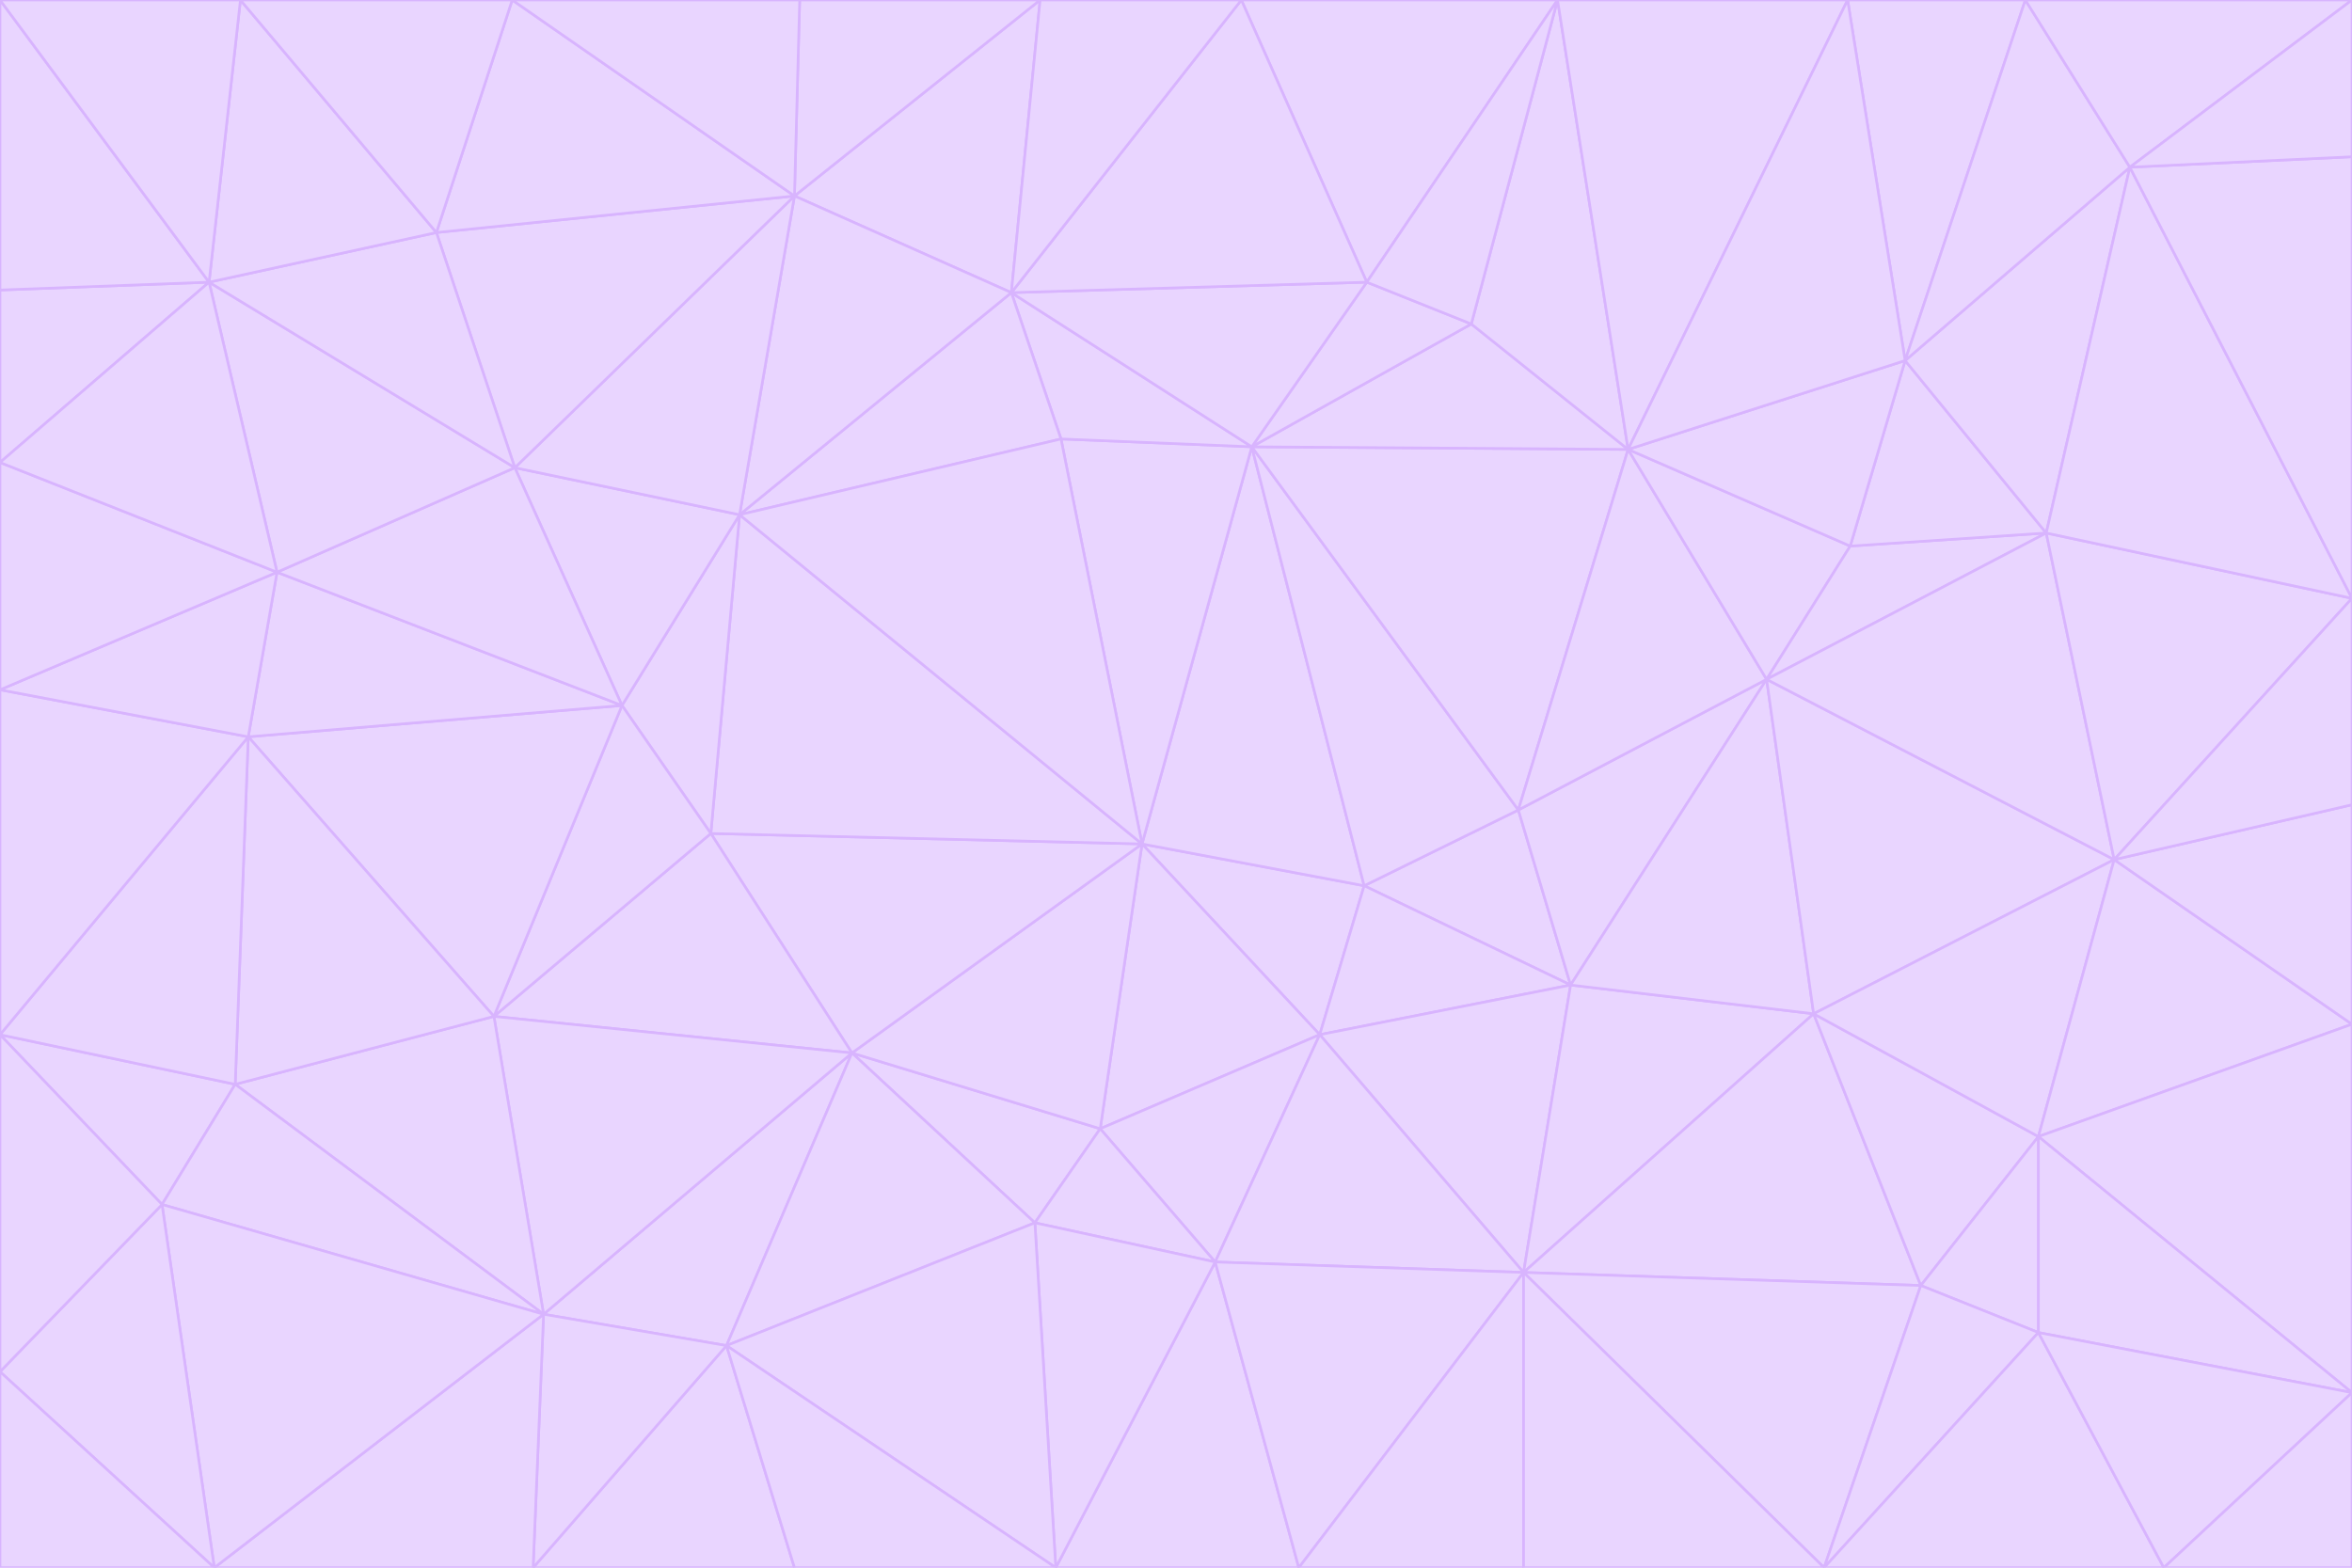 <svg id="visual" viewBox="0 0 900 600" width="900" height="600" xmlns="http://www.w3.org/2000/svg" xmlns:xlink="http://www.w3.org/1999/xlink" version="1.1"><g stroke-width="1" stroke-linejoin="bevel"><path d="M437 323L505 396L522 339Z" fill="#e9d5ff" stroke="#d8b4fe"></path><path d="M437 323L421 432L505 396Z" fill="#e9d5ff" stroke="#d8b4fe"></path><path d="M601 377L581 310L522 339Z" fill="#e9d5ff" stroke="#d8b4fe"></path><path d="M522 339L479 171L437 323Z" fill="#e9d5ff" stroke="#d8b4fe"></path><path d="M421 432L465 483L505 396Z" fill="#e9d5ff" stroke="#d8b4fe"></path><path d="M505 396L601 377L522 339Z" fill="#e9d5ff" stroke="#d8b4fe"></path><path d="M583 487L601 377L505 396Z" fill="#e9d5ff" stroke="#d8b4fe"></path><path d="M326 403L396 468L421 432Z" fill="#e9d5ff" stroke="#d8b4fe"></path><path d="M421 432L396 468L465 483Z" fill="#e9d5ff" stroke="#d8b4fe"></path><path d="M437 323L326 403L421 432Z" fill="#e9d5ff" stroke="#d8b4fe"></path><path d="M465 483L583 487L505 396Z" fill="#e9d5ff" stroke="#d8b4fe"></path><path d="M581 310L479 171L522 339Z" fill="#e9d5ff" stroke="#d8b4fe"></path><path d="M437 323L272 319L326 403Z" fill="#e9d5ff" stroke="#d8b4fe"></path><path d="M479 171L406 168L437 323Z" fill="#e9d5ff" stroke="#d8b4fe"></path><path d="M283 197L272 319L437 323Z" fill="#e9d5ff" stroke="#d8b4fe"></path><path d="M583 487L694 388L601 377Z" fill="#e9d5ff" stroke="#d8b4fe"></path><path d="M601 377L676 260L581 310Z" fill="#e9d5ff" stroke="#d8b4fe"></path><path d="M581 310L623 172L479 171Z" fill="#e9d5ff" stroke="#d8b4fe"></path><path d="M694 388L676 260L601 377Z" fill="#e9d5ff" stroke="#d8b4fe"></path><path d="M676 260L623 172L581 310Z" fill="#e9d5ff" stroke="#d8b4fe"></path><path d="M479 171L387 112L406 168Z" fill="#e9d5ff" stroke="#d8b4fe"></path><path d="M404 600L497 600L465 483Z" fill="#e9d5ff" stroke="#d8b4fe"></path><path d="M465 483L497 600L583 487Z" fill="#e9d5ff" stroke="#d8b4fe"></path><path d="M583 487L735 492L694 388Z" fill="#e9d5ff" stroke="#d8b4fe"></path><path d="M404 600L465 483L396 468Z" fill="#e9d5ff" stroke="#d8b4fe"></path><path d="M623 172L563 124L479 171Z" fill="#e9d5ff" stroke="#d8b4fe"></path><path d="M387 112L283 197L406 168Z" fill="#e9d5ff" stroke="#d8b4fe"></path><path d="M406 168L283 197L437 323Z" fill="#e9d5ff" stroke="#d8b4fe"></path><path d="M283 197L238 270L272 319Z" fill="#e9d5ff" stroke="#d8b4fe"></path><path d="M208 503L278 515L326 403Z" fill="#e9d5ff" stroke="#d8b4fe"></path><path d="M563 124L523 108L479 171Z" fill="#e9d5ff" stroke="#d8b4fe"></path><path d="M189 389L326 403L272 319Z" fill="#e9d5ff" stroke="#d8b4fe"></path><path d="M326 403L278 515L396 468Z" fill="#e9d5ff" stroke="#d8b4fe"></path><path d="M278 515L404 600L396 468Z" fill="#e9d5ff" stroke="#d8b4fe"></path><path d="M523 108L387 112L479 171Z" fill="#e9d5ff" stroke="#d8b4fe"></path><path d="M497 600L583 600L583 487Z" fill="#e9d5ff" stroke="#d8b4fe"></path><path d="M676 260L708 209L623 172Z" fill="#e9d5ff" stroke="#d8b4fe"></path><path d="M623 172L596 0L563 124Z" fill="#e9d5ff" stroke="#d8b4fe"></path><path d="M783 204L708 209L676 260Z" fill="#e9d5ff" stroke="#d8b4fe"></path><path d="M238 270L189 389L272 319Z" fill="#e9d5ff" stroke="#d8b4fe"></path><path d="M698 600L735 492L583 487Z" fill="#e9d5ff" stroke="#d8b4fe"></path><path d="M694 388L809 329L676 260Z" fill="#e9d5ff" stroke="#d8b4fe"></path><path d="M204 600L304 600L278 515Z" fill="#e9d5ff" stroke="#d8b4fe"></path><path d="M278 515L304 600L404 600Z" fill="#e9d5ff" stroke="#d8b4fe"></path><path d="M189 389L208 503L326 403Z" fill="#e9d5ff" stroke="#d8b4fe"></path><path d="M735 492L780 435L694 388Z" fill="#e9d5ff" stroke="#d8b4fe"></path><path d="M398 0L304 75L387 112Z" fill="#e9d5ff" stroke="#d8b4fe"></path><path d="M387 112L304 75L283 197Z" fill="#e9d5ff" stroke="#d8b4fe"></path><path d="M283 197L197 179L238 270Z" fill="#e9d5ff" stroke="#d8b4fe"></path><path d="M238 270L95 282L189 389Z" fill="#e9d5ff" stroke="#d8b4fe"></path><path d="M304 75L197 179L283 197Z" fill="#e9d5ff" stroke="#d8b4fe"></path><path d="M583 600L698 600L583 487Z" fill="#e9d5ff" stroke="#d8b4fe"></path><path d="M735 492L780 510L780 435Z" fill="#e9d5ff" stroke="#d8b4fe"></path><path d="M783 204L729 138L708 209Z" fill="#e9d5ff" stroke="#d8b4fe"></path><path d="M708 209L729 138L623 172Z" fill="#e9d5ff" stroke="#d8b4fe"></path><path d="M596 0L475 0L523 108Z" fill="#e9d5ff" stroke="#d8b4fe"></path><path d="M523 108L475 0L387 112Z" fill="#e9d5ff" stroke="#d8b4fe"></path><path d="M780 435L809 329L694 388Z" fill="#e9d5ff" stroke="#d8b4fe"></path><path d="M698 600L780 510L735 492Z" fill="#e9d5ff" stroke="#d8b4fe"></path><path d="M780 435L900 392L809 329Z" fill="#e9d5ff" stroke="#d8b4fe"></path><path d="M809 329L783 204L676 260Z" fill="#e9d5ff" stroke="#d8b4fe"></path><path d="M596 0L523 108L563 124Z" fill="#e9d5ff" stroke="#d8b4fe"></path><path d="M475 0L398 0L387 112Z" fill="#e9d5ff" stroke="#d8b4fe"></path><path d="M208 503L204 600L278 515Z" fill="#e9d5ff" stroke="#d8b4fe"></path><path d="M82 600L204 600L208 503Z" fill="#e9d5ff" stroke="#d8b4fe"></path><path d="M707 0L596 0L623 172Z" fill="#e9d5ff" stroke="#d8b4fe"></path><path d="M106 219L95 282L238 270Z" fill="#e9d5ff" stroke="#d8b4fe"></path><path d="M189 389L90 415L208 503Z" fill="#e9d5ff" stroke="#d8b4fe"></path><path d="M95 282L90 415L189 389Z" fill="#e9d5ff" stroke="#d8b4fe"></path><path d="M197 179L106 219L238 270Z" fill="#e9d5ff" stroke="#d8b4fe"></path><path d="M80 108L106 219L197 179Z" fill="#e9d5ff" stroke="#d8b4fe"></path><path d="M167 89L197 179L304 75Z" fill="#e9d5ff" stroke="#d8b4fe"></path><path d="M398 0L306 0L304 75Z" fill="#e9d5ff" stroke="#d8b4fe"></path><path d="M196 0L167 89L304 75Z" fill="#e9d5ff" stroke="#d8b4fe"></path><path d="M775 0L707 0L729 138Z" fill="#e9d5ff" stroke="#d8b4fe"></path><path d="M729 138L707 0L623 172Z" fill="#e9d5ff" stroke="#d8b4fe"></path><path d="M0 396L62 461L90 415Z" fill="#e9d5ff" stroke="#d8b4fe"></path><path d="M90 415L62 461L208 503Z" fill="#e9d5ff" stroke="#d8b4fe"></path><path d="M0 396L90 415L95 282Z" fill="#e9d5ff" stroke="#d8b4fe"></path><path d="M900 533L900 392L780 435Z" fill="#e9d5ff" stroke="#d8b4fe"></path><path d="M809 329L900 229L783 204Z" fill="#e9d5ff" stroke="#d8b4fe"></path><path d="M783 204L815 64L729 138Z" fill="#e9d5ff" stroke="#d8b4fe"></path><path d="M900 533L780 435L780 510Z" fill="#e9d5ff" stroke="#d8b4fe"></path><path d="M900 392L900 308L809 329Z" fill="#e9d5ff" stroke="#d8b4fe"></path><path d="M698 600L828 600L780 510Z" fill="#e9d5ff" stroke="#d8b4fe"></path><path d="M900 308L900 229L809 329Z" fill="#e9d5ff" stroke="#d8b4fe"></path><path d="M900 229L815 64L783 204Z" fill="#e9d5ff" stroke="#d8b4fe"></path><path d="M306 0L196 0L304 75Z" fill="#e9d5ff" stroke="#d8b4fe"></path><path d="M167 89L80 108L197 179Z" fill="#e9d5ff" stroke="#d8b4fe"></path><path d="M828 600L900 533L780 510Z" fill="#e9d5ff" stroke="#d8b4fe"></path><path d="M62 461L82 600L208 503Z" fill="#e9d5ff" stroke="#d8b4fe"></path><path d="M815 64L775 0L729 138Z" fill="#e9d5ff" stroke="#d8b4fe"></path><path d="M92 0L80 108L167 89Z" fill="#e9d5ff" stroke="#d8b4fe"></path><path d="M0 264L0 396L95 282Z" fill="#e9d5ff" stroke="#d8b4fe"></path><path d="M0 264L95 282L106 219Z" fill="#e9d5ff" stroke="#d8b4fe"></path><path d="M62 461L0 525L82 600Z" fill="#e9d5ff" stroke="#d8b4fe"></path><path d="M0 177L0 264L106 219Z" fill="#e9d5ff" stroke="#d8b4fe"></path><path d="M828 600L900 600L900 533Z" fill="#e9d5ff" stroke="#d8b4fe"></path><path d="M0 396L0 525L62 461Z" fill="#e9d5ff" stroke="#d8b4fe"></path><path d="M0 111L0 177L80 108Z" fill="#e9d5ff" stroke="#d8b4fe"></path><path d="M80 108L0 177L106 219Z" fill="#e9d5ff" stroke="#d8b4fe"></path><path d="M900 229L900 60L815 64Z" fill="#e9d5ff" stroke="#d8b4fe"></path><path d="M815 64L900 0L775 0Z" fill="#e9d5ff" stroke="#d8b4fe"></path><path d="M196 0L92 0L167 89Z" fill="#e9d5ff" stroke="#d8b4fe"></path><path d="M0 525L0 600L82 600Z" fill="#e9d5ff" stroke="#d8b4fe"></path><path d="M0 0L0 111L80 108Z" fill="#e9d5ff" stroke="#d8b4fe"></path><path d="M900 60L900 0L815 64Z" fill="#e9d5ff" stroke="#d8b4fe"></path><path d="M92 0L0 0L80 108Z" fill="#e9d5ff" stroke="#d8b4fe"></path></g></svg>